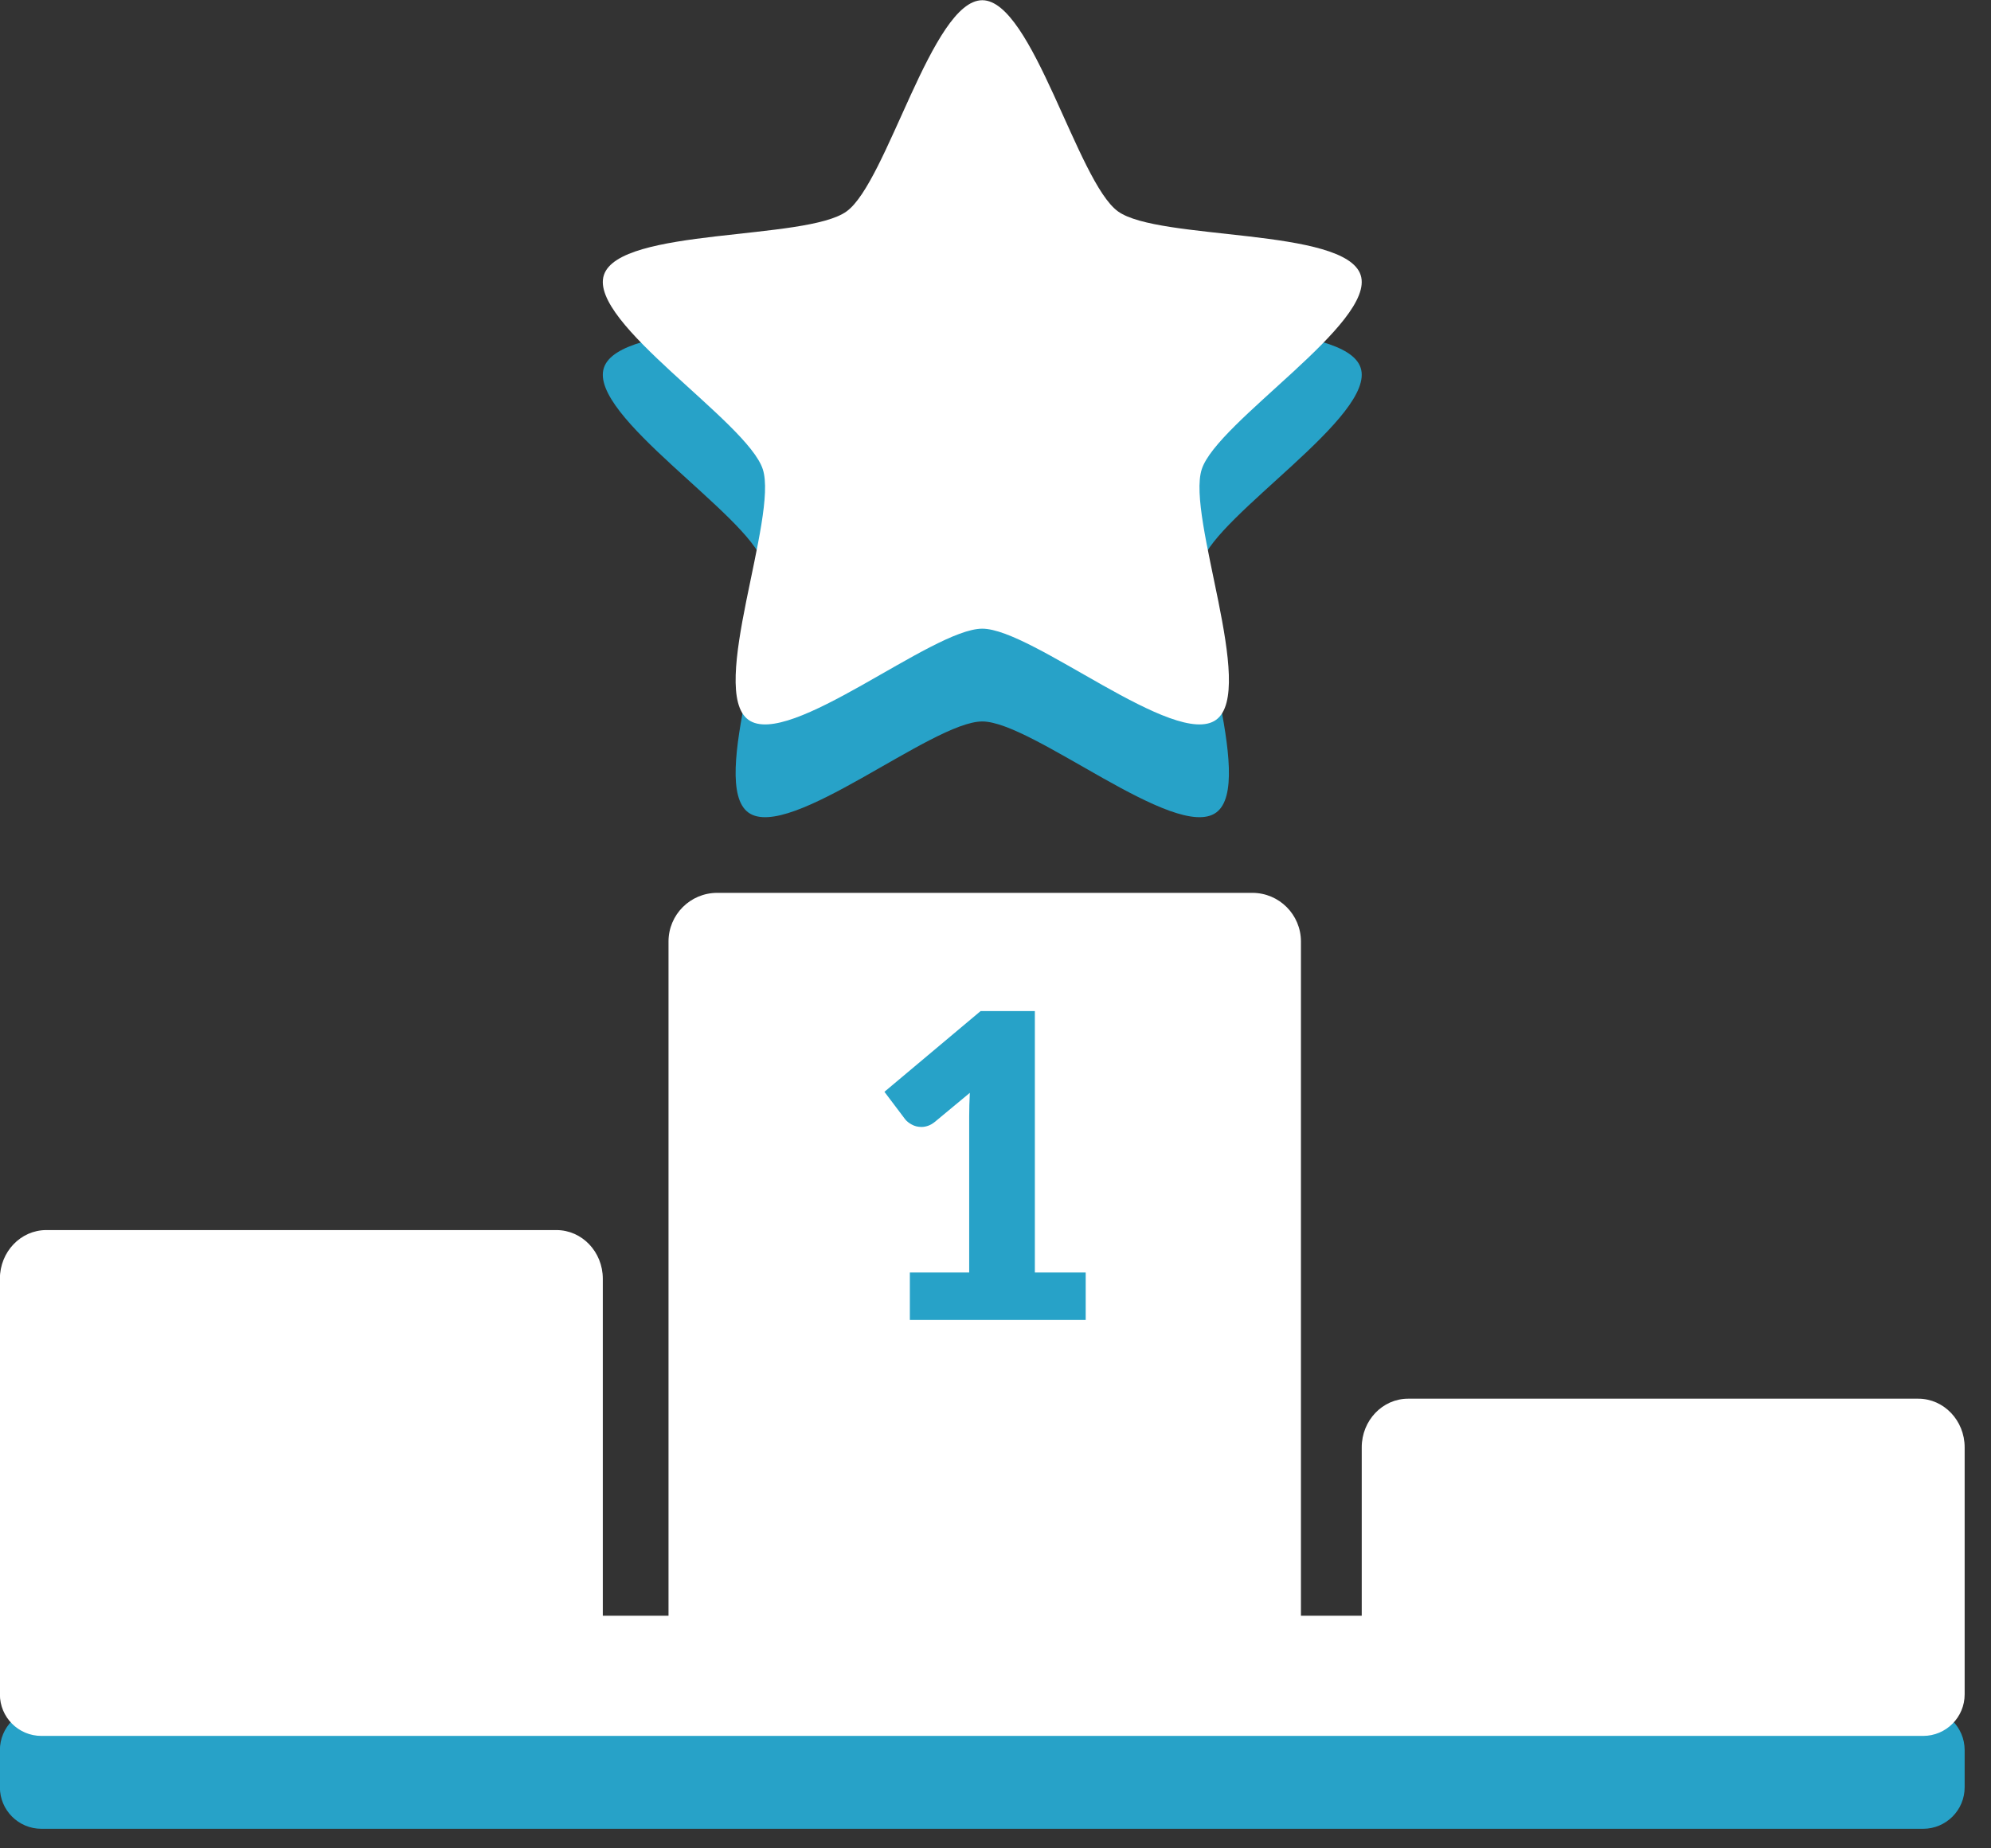 <?xml version="1.0" encoding="UTF-8" standalone="no"?>
<!DOCTYPE svg PUBLIC "-//W3C//DTD SVG 1.1//EN" "http://www.w3.org/Graphics/SVG/1.1/DTD/svg11.dtd">
<svg width="100%" height="100%" viewBox="0 0 56 52" version="1.1" xmlns="http://www.w3.org/2000/svg" xmlns:xlink="http://www.w3.org/1999/xlink" xml:space="preserve" xmlns:serif="http://www.serif.com/" style="fill-rule:evenodd;clip-rule:evenodd;stroke-linejoin:round;stroke-miterlimit:2;">
    <rect x="0" y="0" width="56" height="52" fill="#333333" stroke="none"/>
    <g transform="matrix(1,0,0,1,-1427.68,-1514.97)">
        <g transform="matrix(1,0,0,1,810,0)">
            <g transform="matrix(1,0,0,1,671.77,1566.42)">
                <path d="M0,-3.381L-52.925,-3.381C-53.57,-3.381 -54.093,-2.858 -54.093,-2.212L-54.093,-1.169C-54.093,-0.523 -53.57,0 -52.925,0L0,0C0.646,0 1.169,-0.523 1.169,-1.169L1.169,-2.212C1.169,-2.858 0.646,-3.381 0,-3.381" style="fill:rgb(39,162,200);fill-rule:nonzero;"/>
            </g>
        </g>
        <g transform="matrix(1,0,0,1,810,0)">
            <g transform="matrix(1,0,0,1,645.308,1538.66)">
                <path d="M0,-21.074C-1.412,-21.074 -2.673,-15.964 -3.815,-15.134C-4.957,-14.304 -10.207,-14.684 -10.643,-13.341C-11.079,-11.999 -6.609,-9.22 -6.173,-7.878C-5.737,-6.535 -7.72,-1.659 -6.578,-0.83C-5.435,0 -1.412,-3.393 0,-3.393C1.412,-3.393 5.436,0 6.578,-0.83C7.72,-1.659 5.737,-6.535 6.173,-7.878C6.609,-9.22 11.079,-11.999 10.643,-13.341C10.207,-14.684 4.957,-14.304 3.815,-15.134C2.673,-15.964 1.412,-21.074 0,-21.074" style="fill:rgb(39,162,200);fill-rule:nonzero;"/>
            </g>
        </g>
        <g transform="matrix(1,0,0,1,810,0)">
            <g transform="matrix(1,0,0,1,671.77,1543.47)">
                <path d="M0,16.956L-52.925,16.956C-53.57,16.956 -54.093,17.479 -54.093,18.125L-54.093,19.168C-54.093,19.814 -53.57,20.337 -52.925,20.337L0,20.337C0.646,20.337 1.169,19.814 1.169,19.168L1.169,18.125C1.169,17.479 0.646,16.956 0,16.956M-14.485,10.85C-15.205,10.85 -15.789,11.463 -15.789,12.218L-15.789,18.969C-15.789,19.724 -15.205,20.337 -14.485,20.337L-0.136,20.337C0.585,20.337 1.169,19.724 1.169,18.969L1.169,12.218C1.169,11.463 0.585,10.85 -0.136,10.85L-14.485,10.85ZM-52.789,6.106C-53.509,6.106 -54.093,6.719 -54.093,7.475L-54.093,18.969C-54.093,19.724 -53.509,20.337 -52.789,20.337L-38.44,20.337C-37.719,20.337 -37.135,19.724 -37.135,18.969L-37.135,7.475C-37.135,6.719 -37.719,6.106 -38.44,6.106L-52.789,6.106ZM-33.918,-3.381C-34.674,-3.381 -35.287,-2.768 -35.287,-2.012L-35.287,18.969C-35.287,19.724 -34.674,20.337 -33.918,20.337L-18.867,20.337C-18.111,20.337 -17.499,19.724 -17.499,18.969L-17.499,-2.012C-17.499,-2.768 -18.111,-3.381 -18.867,-3.381L-33.918,-3.381Z" style="fill:white;fill-rule:nonzero;"/>
            </g>
        </g>
        <g transform="matrix(1,0,0,1,810,0)">
            <g transform="matrix(1,0,0,1,645.308,1536.05)">
                <path d="M0,-21.074C-1.412,-21.074 -2.673,-15.964 -3.815,-15.134C-4.957,-14.304 -10.207,-14.684 -10.643,-13.341C-11.079,-11.999 -6.609,-9.22 -6.173,-7.878C-5.737,-6.535 -7.72,-1.659 -6.578,-0.83C-5.435,0 -1.412,-3.393 0,-3.393C1.412,-3.393 5.436,0 6.578,-0.83C7.72,-1.659 5.737,-6.535 6.173,-7.878C6.609,-9.22 11.079,-11.999 10.643,-13.341C10.207,-14.684 4.957,-14.304 3.815,-15.134C2.673,-15.964 1.412,-21.074 0,-21.074" style="fill:white;fill-rule:nonzero;"/>
            </g>
        </g>
        <g transform="matrix(1,0,0,1,810,0)">
            <g transform="matrix(1,0,0,1,643.271,1544.75)">
                <path d="M0,6.019L1.669,6.019L1.669,1.639C1.669,1.424 1.675,1.2 1.687,0.965L0.703,1.782C0.64,1.833 0.576,1.87 0.513,1.892C0.449,1.914 0.387,1.925 0.328,1.925C0.224,1.925 0.132,1.902 0.051,1.856C-0.031,1.811 -0.091,1.762 -0.131,1.71L-0.715,0.936L1.99,-1.335L3.516,-1.335L3.516,6.019L4.946,6.019L4.946,7.354L0,7.354L0,6.019Z" style="fill:rgb(39,162,200);fill-rule:nonzero;"/>
            </g>
        </g>
    </g>
</svg>
